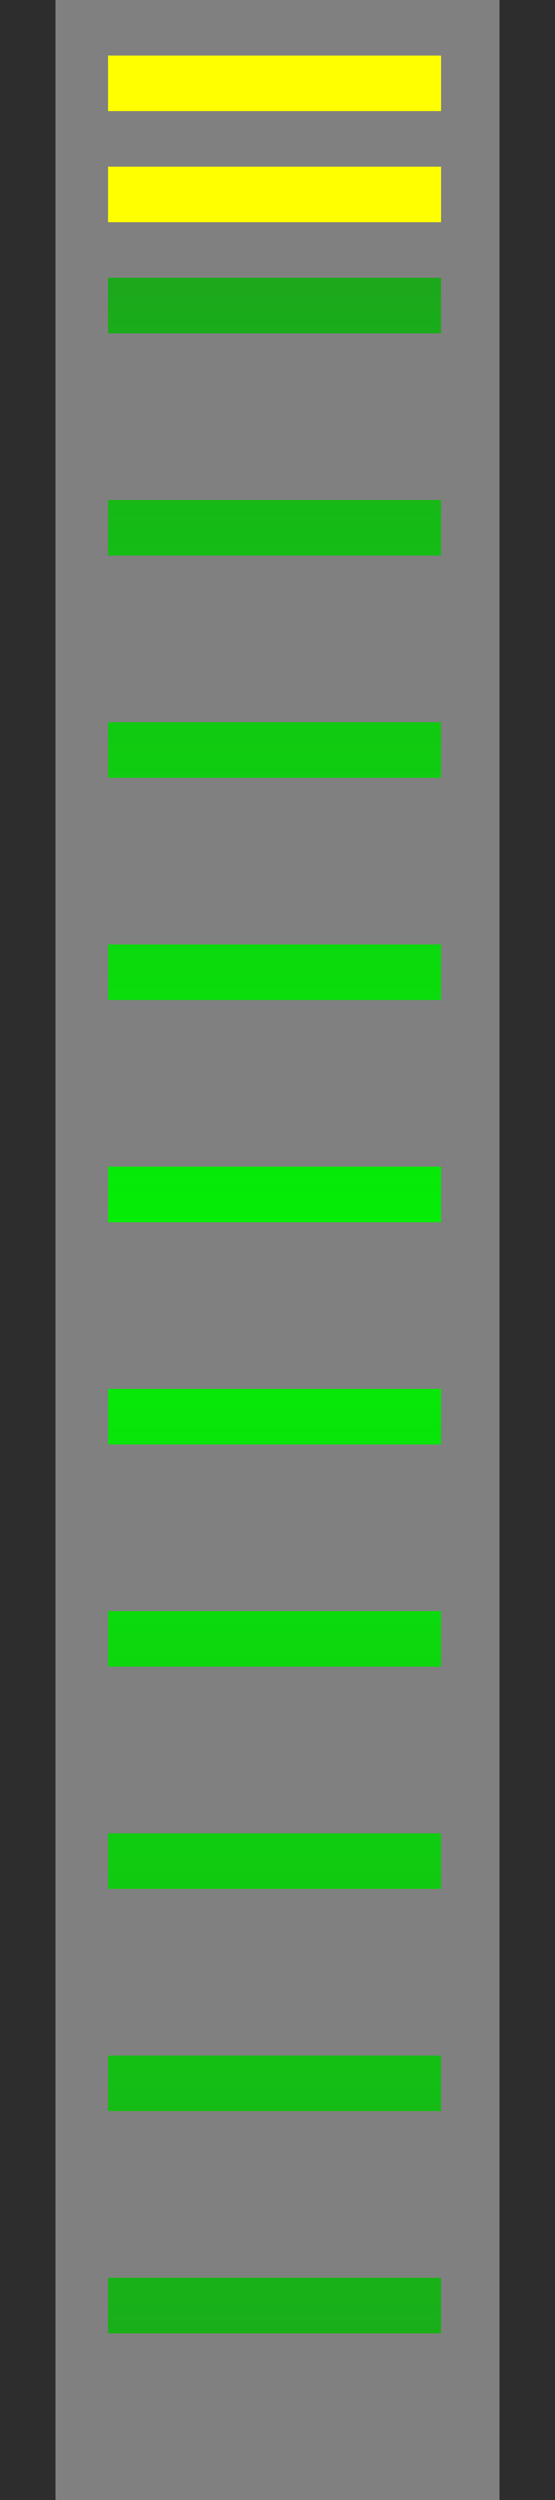 <?xml version="1.0" encoding="UTF-8" standalone="no"?>
<!-- Created with Inkscape (http://www.inkscape.org/) -->

<svg
   xmlns:dc="http://purl.org/dc/elements/1.1/"
   xmlns:cc="http://creativecommons.org/ns#"
   xmlns:rdf="http://www.w3.org/1999/02/22-rdf-syntax-ns#"
   xmlns:svg="http://www.w3.org/2000/svg"
   xmlns="http://www.w3.org/2000/svg"
   xmlns:xlink="http://www.w3.org/1999/xlink"
   xmlns:inkscape="http://www.inkscape.org/namespaces/inkscape"
   version="1.1"
   width="10"
   height="45"
   id="svg5757">
  <rect width="100%" height="100%" fill="#808080" stroke="none"/>
  <defs
     id="defs5759">
    <inkscape:path-effect
       effect="spiro"
       id="path-effect7280" />
    <linearGradient
       x1="3"
       y1="1"
       x2="3"
       y2="82"
       id="linearGradient4711-5"
       xlink:href="#linearGradient4705-3"
       gradientUnits="userSpaceOnUse" />
    <linearGradient
       id="linearGradient4705-3">
      <stop
         id="stop4707-5"
         style="stop-color:#3d3d3d;stop-opacity:1"
         offset="0" />
      <stop
         id="stop4713-6"
         style="stop-color:#787878;stop-opacity:1"
         offset="0.48" />
      <stop
         id="stop4709-2"
         style="stop-color:#3d3d3d;stop-opacity:1"
         offset="1" />
    </linearGradient>
    <linearGradient
       id="linearGradient6228">
      <stop
         id="stop6230"
         style="stop-color:#3d3d3d;stop-opacity:1"
         offset="0" />
      <stop
         id="stop6232"
         style="stop-color:#787878;stop-opacity:1"
         offset="0.48" />
      <stop
         id="stop6234"
         style="stop-color:#3d3d3d;stop-opacity:1"
         offset="1" />
    </linearGradient>
    <linearGradient
       id="linearGradient6237">
      <stop
         id="stop6239"
         style="stop-color:#3d3d3d;stop-opacity:1"
         offset="0" />
      <stop
         id="stop6241"
         style="stop-color:#787878;stop-opacity:1"
         offset="0.48" />
      <stop
         id="stop6243"
         style="stop-color:#3d3d3d;stop-opacity:1"
         offset="1" />
    </linearGradient>
    <linearGradient
       id="linearGradient6246">
      <stop
         id="stop6248"
         style="stop-color:#3d3d3d;stop-opacity:1"
         offset="0" />
      <stop
         id="stop6250"
         style="stop-color:#787878;stop-opacity:1"
         offset="0.48" />
      <stop
         id="stop6252"
         style="stop-color:#3d3d3d;stop-opacity:1"
         offset="1" />
    </linearGradient>
    <linearGradient
       id="linearGradient6255">
      <stop
         id="stop6257"
         style="stop-color:#3d3d3d;stop-opacity:1"
         offset="0" />
      <stop
         id="stop6259"
         style="stop-color:#787878;stop-opacity:1"
         offset="0.48" />
      <stop
         id="stop6261"
         style="stop-color:#3d3d3d;stop-opacity:1"
         offset="1" />
    </linearGradient>
    <linearGradient
       id="linearGradient6264">
      <stop
         id="stop6266"
         style="stop-color:#3d3d3d;stop-opacity:1"
         offset="0" />
      <stop
         id="stop6268"
         style="stop-color:#787878;stop-opacity:1"
         offset="0.48" />
      <stop
         id="stop6270"
         style="stop-color:#3d3d3d;stop-opacity:1"
         offset="1" />
    </linearGradient>
    <linearGradient
       id="linearGradient6273">
      <stop
         id="stop6275"
         style="stop-color:#3d3d3d;stop-opacity:1"
         offset="0" />
      <stop
         id="stop6277"
         style="stop-color:#787878;stop-opacity:1"
         offset="0.48" />
      <stop
         id="stop6279"
         style="stop-color:#3d3d3d;stop-opacity:1"
         offset="1" />
    </linearGradient>
    <linearGradient
       id="linearGradient6282">
      <stop
         id="stop6284"
         style="stop-color:#3d3d3d;stop-opacity:1"
         offset="0" />
      <stop
         id="stop6286"
         style="stop-color:#787878;stop-opacity:1"
         offset="0.48" />
      <stop
         id="stop6288"
         style="stop-color:#3d3d3d;stop-opacity:1"
         offset="1" />
    </linearGradient>
    <linearGradient
       id="linearGradient6291">
      <stop
         id="stop6293"
         style="stop-color:#3d3d3d;stop-opacity:1"
         offset="0" />
      <stop
         id="stop6295"
         style="stop-color:#787878;stop-opacity:1"
         offset="0.48" />
      <stop
         id="stop6297"
         style="stop-color:#3d3d3d;stop-opacity:1"
         offset="1" />
    </linearGradient>
    <linearGradient
       id="linearGradient6300">
      <stop
         id="stop6302"
         style="stop-color:#3d3d3d;stop-opacity:1"
         offset="0" />
      <stop
         id="stop6304"
         style="stop-color:#787878;stop-opacity:1"
         offset="0.48" />
      <stop
         id="stop6306"
         style="stop-color:#3d3d3d;stop-opacity:1"
         offset="1" />
    </linearGradient>
    <linearGradient
       id="linearGradient6309">
      <stop
         id="stop6311"
         style="stop-color:#3d3d3d;stop-opacity:1"
         offset="0" />
      <stop
         id="stop6313"
         style="stop-color:#787878;stop-opacity:1"
         offset="0.48" />
      <stop
         id="stop6315"
         style="stop-color:#3d3d3d;stop-opacity:1"
         offset="1" />
    </linearGradient>
    <linearGradient
       id="linearGradient6318">
      <stop
         id="stop6320"
         style="stop-color:#3d3d3d;stop-opacity:1"
         offset="0" />
      <stop
         id="stop6322"
         style="stop-color:#787878;stop-opacity:1"
         offset="0.48" />
      <stop
         id="stop6324"
         style="stop-color:#3d3d3d;stop-opacity:1"
         offset="1" />
    </linearGradient>
    <linearGradient
       id="linearGradient6327">
      <stop
         id="stop6329"
         style="stop-color:#3d3d3d;stop-opacity:1"
         offset="0" />
      <stop
         id="stop6331"
         style="stop-color:#787878;stop-opacity:1"
         offset="0.48" />
      <stop
         id="stop6333"
         style="stop-color:#3d3d3d;stop-opacity:1"
         offset="1" />
    </linearGradient>
    <linearGradient
       id="linearGradient6336">
      <stop
         id="stop6338"
         style="stop-color:#3d3d3d;stop-opacity:1"
         offset="0" />
      <stop
         id="stop6340"
         style="stop-color:#787878;stop-opacity:1"
         offset="0.48" />
      <stop
         id="stop6342"
         style="stop-color:#3d3d3d;stop-opacity:1"
         offset="1" />
    </linearGradient>
    <linearGradient
       id="linearGradient6345">
      <stop
         id="stop6347"
         style="stop-color:#3d3d3d;stop-opacity:1"
         offset="0" />
      <stop
         id="stop6349"
         style="stop-color:#787878;stop-opacity:1"
         offset="0.48" />
      <stop
         id="stop6351"
         style="stop-color:#3d3d3d;stop-opacity:1"
         offset="1" />
    </linearGradient>
    <linearGradient
       id="linearGradient6354">
      <stop
         id="stop6356"
         style="stop-color:#3d3d3d;stop-opacity:1"
         offset="0" />
      <stop
         id="stop6358"
         style="stop-color:#787878;stop-opacity:1"
         offset="0.48" />
      <stop
         id="stop6360"
         style="stop-color:#3d3d3d;stop-opacity:1"
         offset="1" />
    </linearGradient>
    <linearGradient
       id="linearGradient6363">
      <stop
         id="stop6365"
         style="stop-color:#3d3d3d;stop-opacity:1"
         offset="0" />
      <stop
         id="stop6367"
         style="stop-color:#787878;stop-opacity:1"
         offset="0.48" />
      <stop
         id="stop6369"
         style="stop-color:#3d3d3d;stop-opacity:1"
         offset="1" />
    </linearGradient>
    <linearGradient
       id="linearGradient6372">
      <stop
         id="stop6374"
         style="stop-color:#3d3d3d;stop-opacity:1"
         offset="0" />
      <stop
         id="stop6376"
         style="stop-color:#787878;stop-opacity:1"
         offset="0.48" />
      <stop
         id="stop6378"
         style="stop-color:#3d3d3d;stop-opacity:1"
         offset="1" />
    </linearGradient>
    <linearGradient
       id="linearGradient6381">
      <stop
         id="stop6383"
         style="stop-color:#3d3d3d;stop-opacity:1"
         offset="0" />
      <stop
         id="stop6385"
         style="stop-color:#787878;stop-opacity:1"
         offset="0.48" />
      <stop
         id="stop6387"
         style="stop-color:#3d3d3d;stop-opacity:1"
         offset="1" />
    </linearGradient>
    <linearGradient
       id="linearGradient6390">
      <stop
         id="stop6392"
         style="stop-color:#3d3d3d;stop-opacity:1"
         offset="0" />
      <stop
         id="stop6394"
         style="stop-color:#787878;stop-opacity:1"
         offset="0.48" />
      <stop
         id="stop6396"
         style="stop-color:#3d3d3d;stop-opacity:1"
         offset="1" />
    </linearGradient>
    <linearGradient
       id="linearGradient6399">
      <stop
         id="stop6401"
         style="stop-color:#3d3d3d;stop-opacity:1"
         offset="0" />
      <stop
         id="stop6403"
         style="stop-color:#787878;stop-opacity:1"
         offset="0.48" />
      <stop
         id="stop6405"
         style="stop-color:#3d3d3d;stop-opacity:1"
         offset="1" />
    </linearGradient>
    <linearGradient
       id="linearGradient6408">
      <stop
         id="stop6410"
         style="stop-color:#3d3d3d;stop-opacity:1"
         offset="0" />
      <stop
         id="stop6412"
         style="stop-color:#787878;stop-opacity:1"
         offset="0.48" />
      <stop
         id="stop6414"
         style="stop-color:#3d3d3d;stop-opacity:1"
         offset="1" />
    </linearGradient>
    <linearGradient
       id="linearGradient6417">
      <stop
         id="stop6419"
         style="stop-color:#3d3d3d;stop-opacity:1"
         offset="0" />
      <stop
         id="stop6421"
         style="stop-color:#787878;stop-opacity:1"
         offset="0.48" />
      <stop
         id="stop6423"
         style="stop-color:#3d3d3d;stop-opacity:1"
         offset="1" />
    </linearGradient>
    <linearGradient
       id="linearGradient6426">
      <stop
         id="stop6428"
         style="stop-color:#3d3d3d;stop-opacity:1"
         offset="0" />
      <stop
         id="stop6430"
         style="stop-color:#787878;stop-opacity:1"
         offset="0.48" />
      <stop
         id="stop6432"
         style="stop-color:#3d3d3d;stop-opacity:1"
         offset="1" />
    </linearGradient>
    <linearGradient
       id="linearGradient6435">
      <stop
         id="stop6437"
         style="stop-color:#3d3d3d;stop-opacity:1"
         offset="0" />
      <stop
         id="stop6439"
         style="stop-color:#787878;stop-opacity:1"
         offset="0.48" />
      <stop
         id="stop6441"
         style="stop-color:#3d3d3d;stop-opacity:1"
         offset="1" />
    </linearGradient>
    <linearGradient
       id="linearGradient6444">
      <stop
         id="stop6446"
         style="stop-color:#3d3d3d;stop-opacity:1"
         offset="0" />
      <stop
         id="stop6448"
         style="stop-color:#787878;stop-opacity:1"
         offset="0.48" />
      <stop
         id="stop6450"
         style="stop-color:#3d3d3d;stop-opacity:1"
         offset="1" />
    </linearGradient>
    <linearGradient
       id="linearGradient6453">
      <stop
         id="stop6455"
         style="stop-color:#3d3d3d;stop-opacity:1"
         offset="0" />
      <stop
         id="stop6457"
         style="stop-color:#787878;stop-opacity:1"
         offset="0.48" />
      <stop
         id="stop6459"
         style="stop-color:#3d3d3d;stop-opacity:1"
         offset="1" />
    </linearGradient>
    <linearGradient
       id="linearGradient6462">
      <stop
         id="stop6464"
         style="stop-color:#3d3d3d;stop-opacity:1"
         offset="0" />
      <stop
         id="stop6466"
         style="stop-color:#787878;stop-opacity:1"
         offset="0.48" />
      <stop
         id="stop6468"
         style="stop-color:#3d3d3d;stop-opacity:1"
         offset="1" />
    </linearGradient>
    <linearGradient
       id="linearGradient6471">
      <stop
         id="stop6473"
         style="stop-color:#3d3d3d;stop-opacity:1"
         offset="0" />
      <stop
         id="stop6475"
         style="stop-color:#787878;stop-opacity:1"
         offset="0.48" />
      <stop
         id="stop6477"
         style="stop-color:#3d3d3d;stop-opacity:1"
         offset="1" />
    </linearGradient>
    <linearGradient
       id="linearGradient6480">
      <stop
         id="stop6482"
         style="stop-color:#3d3d3d;stop-opacity:1"
         offset="0" />
      <stop
         id="stop6484"
         style="stop-color:#787878;stop-opacity:1"
         offset="0.48" />
      <stop
         id="stop6486"
         style="stop-color:#3d3d3d;stop-opacity:1"
         offset="1" />
    </linearGradient>
    <linearGradient
       id="linearGradient6489">
      <stop
         id="stop6491"
         style="stop-color:#3d3d3d;stop-opacity:1"
         offset="0" />
      <stop
         id="stop6493"
         style="stop-color:#787878;stop-opacity:1"
         offset="0.48" />
      <stop
         id="stop6495"
         style="stop-color:#3d3d3d;stop-opacity:1"
         offset="1" />
    </linearGradient>
    <linearGradient
       id="linearGradient6498">
      <stop
         id="stop6500"
         style="stop-color:#3d3d3d;stop-opacity:1"
         offset="0" />
      <stop
         id="stop6502"
         style="stop-color:#787878;stop-opacity:1"
         offset="0.48" />
      <stop
         id="stop6504"
         style="stop-color:#3d3d3d;stop-opacity:1"
         offset="1" />
    </linearGradient>
    <linearGradient
       id="linearGradient6507">
      <stop
         id="stop6509"
         style="stop-color:#3d3d3d;stop-opacity:1"
         offset="0" />
      <stop
         id="stop6511"
         style="stop-color:#787878;stop-opacity:1"
         offset="0.48" />
      <stop
         id="stop6513"
         style="stop-color:#3d3d3d;stop-opacity:1"
         offset="1" />
    </linearGradient>
    <linearGradient
       id="linearGradient6516">
      <stop
         id="stop6518"
         style="stop-color:#3d3d3d;stop-opacity:1"
         offset="0" />
      <stop
         id="stop6520"
         style="stop-color:#787878;stop-opacity:1"
         offset="0.48" />
      <stop
         id="stop6522"
         style="stop-color:#3d3d3d;stop-opacity:1"
         offset="1" />
    </linearGradient>
    <linearGradient
       id="linearGradient6525">
      <stop
         id="stop6527"
         style="stop-color:#3d3d3d;stop-opacity:1"
         offset="0" />
      <stop
         id="stop6529"
         style="stop-color:#787878;stop-opacity:1"
         offset="0.48" />
      <stop
         id="stop6531"
         style="stop-color:#3d3d3d;stop-opacity:1"
         offset="1" />
    </linearGradient>
    <linearGradient
       id="linearGradient6534">
      <stop
         id="stop6536"
         style="stop-color:#3d3d3d;stop-opacity:1"
         offset="0" />
      <stop
         id="stop6538"
         style="stop-color:#787878;stop-opacity:1"
         offset="0.48" />
      <stop
         id="stop6540"
         style="stop-color:#3d3d3d;stop-opacity:1"
         offset="1" />
    </linearGradient>
    <linearGradient
       id="linearGradient6543">
      <stop
         id="stop6545"
         style="stop-color:#3d3d3d;stop-opacity:1"
         offset="0" />
      <stop
         id="stop6547"
         style="stop-color:#787878;stop-opacity:1"
         offset="0.48" />
      <stop
         id="stop6549"
         style="stop-color:#3d3d3d;stop-opacity:1"
         offset="1" />
    </linearGradient>
    <linearGradient
       id="linearGradient6552">
      <stop
         id="stop6554"
         style="stop-color:#3d3d3d;stop-opacity:1"
         offset="0" />
      <stop
         id="stop6556"
         style="stop-color:#787878;stop-opacity:1"
         offset="0.48" />
      <stop
         id="stop6558"
         style="stop-color:#3d3d3d;stop-opacity:1"
         offset="1" />
    </linearGradient>
    <linearGradient
       id="linearGradient6561">
      <stop
         id="stop6563"
         style="stop-color:#3d3d3d;stop-opacity:1"
         offset="0" />
      <stop
         id="stop6565"
         style="stop-color:#787878;stop-opacity:1"
         offset="0.48" />
      <stop
         id="stop6567"
         style="stop-color:#3d3d3d;stop-opacity:1"
         offset="1" />
    </linearGradient>
    <linearGradient
       id="linearGradient6570">
      <stop
         id="stop6572"
         style="stop-color:#3d3d3d;stop-opacity:1"
         offset="0" />
      <stop
         id="stop6574"
         style="stop-color:#787878;stop-opacity:1"
         offset="0.48" />
      <stop
         id="stop6576"
         style="stop-color:#3d3d3d;stop-opacity:1"
         offset="1" />
    </linearGradient>
    <linearGradient
       id="linearGradient6579">
      <stop
         id="stop6581"
         style="stop-color:#3d3d3d;stop-opacity:1"
         offset="0" />
      <stop
         id="stop6583"
         style="stop-color:#787878;stop-opacity:1"
         offset="0.48" />
      <stop
         id="stop6585"
         style="stop-color:#3d3d3d;stop-opacity:1"
         offset="1" />
    </linearGradient>
    <linearGradient
       id="linearGradient6588">
      <stop
         id="stop6590"
         style="stop-color:#3d3d3d;stop-opacity:1"
         offset="0" />
      <stop
         id="stop6592"
         style="stop-color:#787878;stop-opacity:1"
         offset="0.48" />
      <stop
         id="stop6594"
         style="stop-color:#3d3d3d;stop-opacity:1"
         offset="1" />
    </linearGradient>
    <inkscape:path-effect
       effect="spiro"
       id="path-effect4478-7" />
    <linearGradient
       x1="2"
       y1="1008.362"
       x2="2"
       y2="1051.362"
       id="linearGradient7820"
       xlink:href="#linearGradient6345"
       gradientUnits="userSpaceOnUse" />
    <linearGradient
       x1="2"
       y1="989.362"
       x2="2"
       y2="1050.362"
       id="linearGradient14342"
       xlink:href="#linearGradient13124"
       gradientUnits="userSpaceOnUse" />
    <linearGradient
       id="linearGradient13124">
      <stop
         id="stop13126"
         style="stop-color:#1ba81b;stop-opacity:1"
         offset="0" />
      <stop
         id="stop13128"
         style="stop-color:#04f005;stop-opacity:1"
         offset="0.45" />
      <stop
         id="stop13130"
         style="stop-color:#1ba81b;stop-opacity:1"
         offset="1" />
    </linearGradient>
    <linearGradient
       x1="2"
       y1="989.362"
       x2="2"
       y2="1050.362"
       id="linearGradient14363"
       xlink:href="#linearGradient13124"
       gradientUnits="userSpaceOnUse" />
    <linearGradient
       id="linearGradient16184">
      <stop
         id="stop16186"
         style="stop-color:#1ba81b;stop-opacity:1"
         offset="0" />
      <stop
         id="stop16188"
         style="stop-color:#04f005;stop-opacity:1"
         offset="0.45" />
      <stop
         id="stop16190"
         style="stop-color:#1ba81b;stop-opacity:1"
         offset="1" />
    </linearGradient>
    <linearGradient
       x1="2"
       y1="989.362"
       x2="2"
       y2="1050.362"
       id="linearGradient14365"
       xlink:href="#linearGradient13124"
       gradientUnits="userSpaceOnUse" />
    <linearGradient
       id="linearGradient16193">
      <stop
         id="stop16195"
         style="stop-color:#1ba81b;stop-opacity:1"
         offset="0" />
      <stop
         id="stop16197"
         style="stop-color:#04f005;stop-opacity:1"
         offset="0.45" />
      <stop
         id="stop16199"
         style="stop-color:#1ba81b;stop-opacity:1"
         offset="1" />
    </linearGradient>
    <linearGradient
       x1="2"
       y1="989.362"
       x2="2"
       y2="1050.362"
       id="linearGradient14367"
       xlink:href="#linearGradient13124"
       gradientUnits="userSpaceOnUse" />
    <linearGradient
       id="linearGradient16202">
      <stop
         id="stop16204"
         style="stop-color:#1ba81b;stop-opacity:1"
         offset="0" />
      <stop
         id="stop16206"
         style="stop-color:#04f005;stop-opacity:1"
         offset="0.45" />
      <stop
         id="stop16208"
         style="stop-color:#1ba81b;stop-opacity:1"
         offset="1" />
    </linearGradient>
    <linearGradient
       x1="2"
       y1="989.362"
       x2="2"
       y2="1050.362"
       id="linearGradient14369"
       xlink:href="#linearGradient13124"
       gradientUnits="userSpaceOnUse" />
    <linearGradient
       id="linearGradient16211">
      <stop
         id="stop16213"
         style="stop-color:#1ba81b;stop-opacity:1"
         offset="0" />
      <stop
         id="stop16215"
         style="stop-color:#04f005;stop-opacity:1"
         offset="0.45" />
      <stop
         id="stop16217"
         style="stop-color:#1ba81b;stop-opacity:1"
         offset="1" />
    </linearGradient>
    <linearGradient
       x1="2"
       y1="989.362"
       x2="2"
       y2="1050.362"
       id="linearGradient14371"
       xlink:href="#linearGradient13124"
       gradientUnits="userSpaceOnUse" />
    <linearGradient
       id="linearGradient16220">
      <stop
         id="stop16222"
         style="stop-color:#1ba81b;stop-opacity:1"
         offset="0" />
      <stop
         id="stop16224"
         style="stop-color:#04f005;stop-opacity:1"
         offset="0.45" />
      <stop
         id="stop16226"
         style="stop-color:#1ba81b;stop-opacity:1"
         offset="1" />
    </linearGradient>
    <linearGradient
       x1="2"
       y1="989.362"
       x2="2"
       y2="1050.362"
       id="linearGradient14373"
       xlink:href="#linearGradient13124"
       gradientUnits="userSpaceOnUse" />
    <linearGradient
       id="linearGradient16229">
      <stop
         id="stop16231"
         style="stop-color:#1ba81b;stop-opacity:1"
         offset="0" />
      <stop
         id="stop16233"
         style="stop-color:#04f005;stop-opacity:1"
         offset="0.45" />
      <stop
         id="stop16235"
         style="stop-color:#1ba81b;stop-opacity:1"
         offset="1" />
    </linearGradient>
    <linearGradient
       x1="2"
       y1="989.362"
       x2="2"
       y2="1050.362"
       id="linearGradient14375"
       xlink:href="#linearGradient13124"
       gradientUnits="userSpaceOnUse" />
    <linearGradient
       id="linearGradient16238">
      <stop
         id="stop16240"
         style="stop-color:#1ba81b;stop-opacity:1"
         offset="0" />
      <stop
         id="stop16242"
         style="stop-color:#04f005;stop-opacity:1"
         offset="0.45" />
      <stop
         id="stop16244"
         style="stop-color:#1ba81b;stop-opacity:1"
         offset="1" />
    </linearGradient>
    <linearGradient
       x1="2"
       y1="989.362"
       x2="2"
       y2="1050.362"
       id="linearGradient14377"
       xlink:href="#linearGradient13124"
       gradientUnits="userSpaceOnUse" />
    <linearGradient
       id="linearGradient16247">
      <stop
         id="stop16249"
         style="stop-color:#1ba81b;stop-opacity:1"
         offset="0" />
      <stop
         id="stop16251"
         style="stop-color:#04f005;stop-opacity:1"
         offset="0.45" />
      <stop
         id="stop16253"
         style="stop-color:#1ba81b;stop-opacity:1"
         offset="1" />
    </linearGradient>
    <linearGradient
       x1="2"
       y1="989.362"
       x2="2"
       y2="1050.362"
       id="linearGradient14379"
       xlink:href="#linearGradient13124"
       gradientUnits="userSpaceOnUse" />
    <linearGradient
       id="linearGradient16256">
      <stop
         id="stop16258"
         style="stop-color:#1ba81b;stop-opacity:1"
         offset="0" />
      <stop
         id="stop16260"
         style="stop-color:#04f005;stop-opacity:1"
         offset="0.45" />
      <stop
         id="stop16262"
         style="stop-color:#1ba81b;stop-opacity:1"
         offset="1" />
    </linearGradient>
    <linearGradient
       x1="2"
       y1="989.362"
       x2="2"
       y2="1050.362"
       id="linearGradient14381"
       xlink:href="#linearGradient13124"
       gradientUnits="userSpaceOnUse" />
    <linearGradient
       id="linearGradient16265">
      <stop
         id="stop16267"
         style="stop-color:#1ba81b;stop-opacity:1"
         offset="0" />
      <stop
         id="stop16269"
         style="stop-color:#04f005;stop-opacity:1"
         offset="0.45" />
      <stop
         id="stop16271"
         style="stop-color:#1ba81b;stop-opacity:1"
         offset="1" />
    </linearGradient>
    <linearGradient
       x1="2"
       y1="989.362"
       x2="2"
       y2="1050.362"
       id="linearGradient14383"
       xlink:href="#linearGradient13124"
       gradientUnits="userSpaceOnUse" />
    <linearGradient
       id="linearGradient16274">
      <stop
         id="stop16276"
         style="stop-color:#1ba81b;stop-opacity:1"
         offset="0" />
      <stop
         id="stop16278"
         style="stop-color:#04f005;stop-opacity:1"
         offset="0.45" />
      <stop
         id="stop16280"
         style="stop-color:#1ba81b;stop-opacity:1"
         offset="1" />
    </linearGradient>
    <linearGradient
       x1="2"
       y1="989.362"
       x2="2"
       y2="1050.362"
       id="linearGradient14385"
       xlink:href="#linearGradient13124"
       gradientUnits="userSpaceOnUse" />
    <linearGradient
       id="linearGradient16283">
      <stop
         id="stop16285"
         style="stop-color:#1ba81b;stop-opacity:1"
         offset="0" />
      <stop
         id="stop16287"
         style="stop-color:#04f005;stop-opacity:1"
         offset="0.45" />
      <stop
         id="stop16289"
         style="stop-color:#1ba81b;stop-opacity:1"
         offset="1" />
    </linearGradient>
    <linearGradient
       x1="2"
       y1="989.362"
       x2="2"
       y2="1050.362"
       id="linearGradient14387"
       xlink:href="#linearGradient13124"
       gradientUnits="userSpaceOnUse" />
    <linearGradient
       id="linearGradient16292">
      <stop
         id="stop16294"
         style="stop-color:#1ba81b;stop-opacity:1"
         offset="0" />
      <stop
         id="stop16296"
         style="stop-color:#04f005;stop-opacity:1"
         offset="0.45" />
      <stop
         id="stop16298"
         style="stop-color:#1ba81b;stop-opacity:1"
         offset="1" />
    </linearGradient>
    <linearGradient
       x1="2"
       y1="989.362"
       x2="2"
       y2="1050.362"
       id="linearGradient14389"
       xlink:href="#linearGradient13124"
       gradientUnits="userSpaceOnUse" />
    <linearGradient
       id="linearGradient16301">
      <stop
         id="stop16303"
         style="stop-color:#1ba81b;stop-opacity:1"
         offset="0" />
      <stop
         id="stop16305"
         style="stop-color:#04f005;stop-opacity:1"
         offset="0.45" />
      <stop
         id="stop16307"
         style="stop-color:#1ba81b;stop-opacity:1"
         offset="1" />
    </linearGradient>
    <linearGradient
       x1="2"
       y1="989.362"
       x2="2"
       y2="1050.362"
       id="linearGradient14391"
       xlink:href="#linearGradient13124"
       gradientUnits="userSpaceOnUse" />
    <linearGradient
       id="linearGradient16310">
      <stop
         id="stop16312"
         style="stop-color:#1ba81b;stop-opacity:1"
         offset="0" />
      <stop
         id="stop16314"
         style="stop-color:#04f005;stop-opacity:1"
         offset="0.45" />
      <stop
         id="stop16316"
         style="stop-color:#1ba81b;stop-opacity:1"
         offset="1" />
    </linearGradient>
    <linearGradient
       x1="2"
       y1="989.362"
       x2="2"
       y2="1050.362"
       id="linearGradient14393"
       xlink:href="#linearGradient13124"
       gradientUnits="userSpaceOnUse" />
    <linearGradient
       id="linearGradient16319">
      <stop
         id="stop16321"
         style="stop-color:#1ba81b;stop-opacity:1"
         offset="0" />
      <stop
         id="stop16323"
         style="stop-color:#04f005;stop-opacity:1"
         offset="0.45" />
      <stop
         id="stop16325"
         style="stop-color:#1ba81b;stop-opacity:1"
         offset="1" />
    </linearGradient>
    <linearGradient
       x1="2"
       y1="989.362"
       x2="2"
       y2="1050.362"
       id="linearGradient14395"
       xlink:href="#linearGradient13124"
       gradientUnits="userSpaceOnUse" />
    <linearGradient
       id="linearGradient16328">
      <stop
         id="stop16330"
         style="stop-color:#1ba81b;stop-opacity:1"
         offset="0" />
      <stop
         id="stop16332"
         style="stop-color:#04f005;stop-opacity:1"
         offset="0.45" />
      <stop
         id="stop16334"
         style="stop-color:#1ba81b;stop-opacity:1"
         offset="1" />
    </linearGradient>
    <linearGradient
       x1="2"
       y1="989.362"
       x2="2"
       y2="1050.362"
       id="linearGradient14397"
       xlink:href="#linearGradient13124"
       gradientUnits="userSpaceOnUse" />
    <linearGradient
       id="linearGradient16337">
      <stop
         id="stop16339"
         style="stop-color:#1ba81b;stop-opacity:1"
         offset="0" />
      <stop
         id="stop16341"
         style="stop-color:#04f005;stop-opacity:1"
         offset="0.45" />
      <stop
         id="stop16343"
         style="stop-color:#1ba81b;stop-opacity:1"
         offset="1" />
    </linearGradient>
    <linearGradient
       x1="2"
       y1="989.362"
       x2="2"
       y2="1050.362"
       id="linearGradient14399"
       xlink:href="#linearGradient13124"
       gradientUnits="userSpaceOnUse" />
    <linearGradient
       id="linearGradient16346">
      <stop
         id="stop16348"
         style="stop-color:#1ba81b;stop-opacity:1"
         offset="0" />
      <stop
         id="stop16350"
         style="stop-color:#04f005;stop-opacity:1"
         offset="0.45" />
      <stop
         id="stop16352"
         style="stop-color:#1ba81b;stop-opacity:1"
         offset="1" />
    </linearGradient>
    <linearGradient
       x1="2"
       y1="989.362"
       x2="2"
       y2="1050.362"
       id="linearGradient14401"
       xlink:href="#linearGradient13124"
       gradientUnits="userSpaceOnUse" />
    <linearGradient
       id="linearGradient16355">
      <stop
         id="stop16357"
         style="stop-color:#1ba81b;stop-opacity:1"
         offset="0" />
      <stop
         id="stop16359"
         style="stop-color:#04f005;stop-opacity:1"
         offset="0.45" />
      <stop
         id="stop16361"
         style="stop-color:#1ba81b;stop-opacity:1"
         offset="1" />
    </linearGradient>
    <linearGradient
       x1="2"
       y1="989.362"
       x2="2"
       y2="1050.362"
       id="linearGradient14403"
       xlink:href="#linearGradient13124"
       gradientUnits="userSpaceOnUse" />
    <linearGradient
       id="linearGradient16364">
      <stop
         id="stop16366"
         style="stop-color:#1ba81b;stop-opacity:1"
         offset="0" />
      <stop
         id="stop16368"
         style="stop-color:#04f005;stop-opacity:1"
         offset="0.45" />
      <stop
         id="stop16370"
         style="stop-color:#1ba81b;stop-opacity:1"
         offset="1" />
    </linearGradient>
    <linearGradient
       x1="2"
       y1="989.362"
       x2="2"
       y2="1050.362"
       id="linearGradient14405"
       xlink:href="#linearGradient13124"
       gradientUnits="userSpaceOnUse" />
    <linearGradient
       id="linearGradient16373">
      <stop
         id="stop16375"
         style="stop-color:#1ba81b;stop-opacity:1"
         offset="0" />
      <stop
         id="stop16377"
         style="stop-color:#04f005;stop-opacity:1"
         offset="0.45" />
      <stop
         id="stop16379"
         style="stop-color:#1ba81b;stop-opacity:1"
         offset="1" />
    </linearGradient>
    <linearGradient
       x1="2"
       y1="989.362"
       x2="2"
       y2="1050.362"
       id="linearGradient14407"
       xlink:href="#linearGradient13124"
       gradientUnits="userSpaceOnUse" />
    <linearGradient
       id="linearGradient16382">
      <stop
         id="stop16384"
         style="stop-color:#1ba81b;stop-opacity:1"
         offset="0" />
      <stop
         id="stop16386"
         style="stop-color:#04f005;stop-opacity:1"
         offset="0.45" />
      <stop
         id="stop16388"
         style="stop-color:#1ba81b;stop-opacity:1"
         offset="1" />
    </linearGradient>
    <linearGradient
       x1="2"
       y1="989.362"
       x2="2"
       y2="1050.362"
       id="linearGradient14409"
       xlink:href="#linearGradient13124"
       gradientUnits="userSpaceOnUse" />
    <linearGradient
       id="linearGradient16391">
      <stop
         id="stop16393"
         style="stop-color:#1ba81b;stop-opacity:1"
         offset="0" />
      <stop
         id="stop16395"
         style="stop-color:#04f005;stop-opacity:1"
         offset="0.45" />
      <stop
         id="stop16397"
         style="stop-color:#1ba81b;stop-opacity:1"
         offset="1" />
    </linearGradient>
    <linearGradient
       x1="2"
       y1="989.362"
       x2="2"
       y2="1050.362"
       id="linearGradient14411"
       xlink:href="#linearGradient13124"
       gradientUnits="userSpaceOnUse" />
    <linearGradient
       id="linearGradient16400">
      <stop
         id="stop16402"
         style="stop-color:#1ba81b;stop-opacity:1"
         offset="0" />
      <stop
         id="stop16404"
         style="stop-color:#04f005;stop-opacity:1"
         offset="0.45" />
      <stop
         id="stop16406"
         style="stop-color:#1ba81b;stop-opacity:1"
         offset="1" />
    </linearGradient>
    <linearGradient
       x1="2"
       y1="989.362"
       x2="2"
       y2="1050.362"
       id="linearGradient14413"
       xlink:href="#linearGradient13124"
       gradientUnits="userSpaceOnUse" />
    <linearGradient
       id="linearGradient16409">
      <stop
         id="stop16411"
         style="stop-color:#1ba81b;stop-opacity:1"
         offset="0" />
      <stop
         id="stop16413"
         style="stop-color:#04f005;stop-opacity:1"
         offset="0.45" />
      <stop
         id="stop16415"
         style="stop-color:#1ba81b;stop-opacity:1"
         offset="1" />
    </linearGradient>
    <linearGradient
       x1="2"
       y1="989.362"
       x2="2"
       y2="1050.362"
       id="linearGradient14415"
       xlink:href="#linearGradient13124"
       gradientUnits="userSpaceOnUse" />
    <linearGradient
       id="linearGradient16418">
      <stop
         id="stop16420"
         style="stop-color:#1ba81b;stop-opacity:1"
         offset="0" />
      <stop
         id="stop16422"
         style="stop-color:#04f005;stop-opacity:1"
         offset="0.45" />
      <stop
         id="stop16424"
         style="stop-color:#1ba81b;stop-opacity:1"
         offset="1" />
    </linearGradient>
    <linearGradient
       x1="2"
       y1="989.362"
       x2="2"
       y2="1050.362"
       id="linearGradient14417"
       xlink:href="#linearGradient13124"
       gradientUnits="userSpaceOnUse" />
    <linearGradient
       id="linearGradient16427">
      <stop
         id="stop16429"
         style="stop-color:#1ba81b;stop-opacity:1"
         offset="0" />
      <stop
         id="stop16431"
         style="stop-color:#04f005;stop-opacity:1"
         offset="0.45" />
      <stop
         id="stop16433"
         style="stop-color:#1ba81b;stop-opacity:1"
         offset="1" />
    </linearGradient>
    <linearGradient
       x1="2"
       y1="989.362"
       x2="2"
       y2="1050.362"
       id="linearGradient14419"
       xlink:href="#linearGradient13124"
       gradientUnits="userSpaceOnUse" />
    <linearGradient
       id="linearGradient16436">
      <stop
         id="stop16438"
         style="stop-color:#1ba81b;stop-opacity:1"
         offset="0" />
      <stop
         id="stop16440"
         style="stop-color:#04f005;stop-opacity:1"
         offset="0.45" />
      <stop
         id="stop16442"
         style="stop-color:#1ba81b;stop-opacity:1"
         offset="1" />
    </linearGradient>
    <linearGradient
       x1="2"
       y1="989.362"
       x2="2"
       y2="1050.362"
       id="linearGradient14421"
       xlink:href="#linearGradient13124"
       gradientUnits="userSpaceOnUse" />
    <linearGradient
       id="linearGradient16445">
      <stop
         id="stop16447"
         style="stop-color:#1ba81b;stop-opacity:1"
         offset="0" />
      <stop
         id="stop16449"
         style="stop-color:#04f005;stop-opacity:1"
         offset="0.45" />
      <stop
         id="stop16451"
         style="stop-color:#1ba81b;stop-opacity:1"
         offset="1" />
    </linearGradient>
    <linearGradient
       x1="2"
       y1="989.362"
       x2="2"
       y2="1050.362"
       id="linearGradient14423"
       xlink:href="#linearGradient13124"
       gradientUnits="userSpaceOnUse" />
    <linearGradient
       id="linearGradient16454">
      <stop
         id="stop16456"
         style="stop-color:#1ba81b;stop-opacity:1"
         offset="0" />
      <stop
         id="stop16458"
         style="stop-color:#04f005;stop-opacity:1"
         offset="0.45" />
      <stop
         id="stop16460"
         style="stop-color:#1ba81b;stop-opacity:1"
         offset="1" />
    </linearGradient>
    <linearGradient
       x1="2"
       y1="989.362"
       x2="2"
       y2="1050.362"
       id="linearGradient16494"
       xlink:href="#linearGradient13124"
       gradientUnits="userSpaceOnUse" />
    <linearGradient
       x1="1.947"
       y1="5"
       x2="1.947"
       y2="44"
       id="linearGradient17517"
       xlink:href="#linearGradient16454"
       gradientUnits="userSpaceOnUse" />
  </defs>
  <path
     d="M 1,45 1,0 0,0 0,45"
     id="path7278"
     style="fill:#2d2d2d;fill-opacity:1;stroke:none;display:inline" />
  <path
     d="M 10,45 10,0 9,0 9,45"
     id="path4476"
     style="fill:#2d2d2d;fill-opacity:1;stroke:none;display:inline" />
  <rect
     width="6"
     height="1"
     x="1.947"
     y="1"
     id="use4488"
     style="color:#000000;fill:#ffff00;fill-opacity:1;fill-rule:nonzero;stroke:none;stroke-width:0.36;marker:none;visibility:visible;display:inline;overflow:visible;enable-background:accumulate" />
  <rect
     width="6"
     height="1"
     x="1.947"
     y="3"
     id="use4490"
     style="color:#000000;fill:#ffff00;fill-opacity:1;fill-rule:nonzero;stroke:none;stroke-width:0.36;marker:none;visibility:visible;display:inline;overflow:visible;enable-background:accumulate" />
  <g
     id="g17489"
     style="fill:url(#linearGradient17517);fill-opacity:1">
    <rect
       width="6"
       height="1"
       x="1.947"
       y="5"
       id="use4492"
       style="color:#000000;fill:url(#linearGradient17517);fill-opacity:1;fill-rule:nonzero;stroke:none;stroke-width:0.36;marker:none;visibility:visible;display:inline;overflow:visible;enable-background:accumulate" />
    <rect
       width="6"
       height="1"
       x="1.947"
       y="7"
       id="use4494"
       style="color:#000000;fill:url(#linearGradient17517);fill-opacity:1;fill-rule:nonzero;stroke:none;stroke-width:0.36;marker:none;visibility:visible;display:inline;overflow:visible;enable-background:accumulate" />
    <rect
       width="6"
       height="1"
       x="1.947"
       y="9"
       id="use4496"
       style="color:#000000;fill:url(#linearGradient17517);fill-opacity:1;fill-rule:nonzero;stroke:none;stroke-width:0.36;marker:none;visibility:visible;display:inline;overflow:visible;enable-background:accumulate" />
    <rect
       width="6"
       height="1"
       x="1.947"
       y="11"
       id="use4498"
       style="color:#000000;fill:url(#linearGradient17517);fill-opacity:1;fill-rule:nonzero;stroke:none;stroke-width:0.36;marker:none;visibility:visible;display:inline;overflow:visible;enable-background:accumulate" />
    <rect
       width="6"
       height="1"
       x="1.947"
       y="13"
       id="use4500"
       style="color:#000000;fill:url(#linearGradient17517);fill-opacity:1;fill-rule:nonzero;stroke:none;stroke-width:0.36;marker:none;visibility:visible;display:inline;overflow:visible;enable-background:accumulate" />
    <rect
       width="6"
       height="1"
       x="1.947"
       y="15"
       id="use4502"
       style="color:#000000;fill:url(#linearGradient17517);fill-opacity:1;fill-rule:nonzero;stroke:none;stroke-width:0.36;marker:none;visibility:visible;display:inline;overflow:visible;enable-background:accumulate" />
    <rect
       width="6"
       height="1"
       x="1.947"
       y="17"
       id="use4504"
       style="color:#000000;fill:url(#linearGradient17517);fill-opacity:1;fill-rule:nonzero;stroke:none;stroke-width:0.36;marker:none;visibility:visible;display:inline;overflow:visible;enable-background:accumulate" />
    <rect
       width="6"
       height="1"
       x="1.947"
       y="19"
       id="use4506"
       style="color:#000000;fill:url(#linearGradient17517);fill-opacity:1;fill-rule:nonzero;stroke:none;stroke-width:0.36;marker:none;visibility:visible;display:inline;overflow:visible;enable-background:accumulate" />
    <rect
       width="6"
       height="1"
       x="1.947"
       y="21"
       id="use4508"
       style="color:#000000;fill:url(#linearGradient17517);fill-opacity:1;fill-rule:nonzero;stroke:none;stroke-width:0.36;marker:none;visibility:visible;display:inline;overflow:visible;enable-background:accumulate" />
    <rect
       width="6"
       height="1"
       x="1.947"
       y="23"
       id="use4510"
       style="color:#000000;fill:url(#linearGradient17517);fill-opacity:1;fill-rule:nonzero;stroke:none;stroke-width:0.36;marker:none;visibility:visible;display:inline;overflow:visible;enable-background:accumulate" />
    <rect
       width="6"
       height="1"
       x="1.947"
       y="25"
       id="use4512"
       style="color:#000000;fill:url(#linearGradient17517);fill-opacity:1;fill-rule:nonzero;stroke:none;stroke-width:0.36;marker:none;visibility:visible;display:inline;overflow:visible;enable-background:accumulate" />
    <rect
       width="6"
       height="1"
       x="1.947"
       y="27"
       id="use4514"
       style="color:#000000;fill:url(#linearGradient17517);fill-opacity:1;fill-rule:nonzero;stroke:none;stroke-width:0.36;marker:none;visibility:visible;display:inline;overflow:visible;enable-background:accumulate" />
    <rect
       width="6"
       height="1"
       x="1.947"
       y="29"
       id="use4516"
       style="color:#000000;fill:url(#linearGradient17517);fill-opacity:1;fill-rule:nonzero;stroke:none;stroke-width:0.36;marker:none;visibility:visible;display:inline;overflow:visible;enable-background:accumulate" />
    <rect
       width="6"
       height="1"
       x="1.947"
       y="31"
       id="use4518"
       style="color:#000000;fill:url(#linearGradient17517);fill-opacity:1;fill-rule:nonzero;stroke:none;stroke-width:0.36;marker:none;visibility:visible;display:inline;overflow:visible;enable-background:accumulate" />
    <rect
       width="6"
       height="1"
       x="1.947"
       y="33"
       id="use4520-1"
       style="color:#000000;fill:url(#linearGradient17517);fill-opacity:1;fill-rule:nonzero;stroke:none;stroke-width:0.36;marker:none;visibility:visible;display:inline;overflow:visible;enable-background:accumulate" />
    <rect
       width="6"
       height="1"
       x="1.947"
       y="35"
       id="use4522-3"
       style="color:#000000;fill:url(#linearGradient17517);fill-opacity:1;fill-rule:nonzero;stroke:none;stroke-width:0.36;marker:none;visibility:visible;display:inline;overflow:visible;enable-background:accumulate" />
    <rect
       width="6"
       height="1"
       x="1.947"
       y="37"
       id="use4524-0"
       style="color:#000000;fill:url(#linearGradient17517);fill-opacity:1;fill-rule:nonzero;stroke:none;stroke-width:0.36;marker:none;visibility:visible;display:inline;overflow:visible;enable-background:accumulate" />
    <rect
       width="6"
       height="1"
       x="1.947"
       y="39"
       id="use4526-9"
       style="color:#000000;fill:url(#linearGradient17517);fill-opacity:1;fill-rule:nonzero;stroke:none;stroke-width:0.36;marker:none;visibility:visible;display:inline;overflow:visible;enable-background:accumulate" />
    <rect
       width="6"
       height="1"
       x="1.947"
       y="41"
       id="use4528-9"
       style="color:#000000;fill:url(#linearGradient17517);fill-opacity:1;fill-rule:nonzero;stroke:none;stroke-width:0.36;marker:none;visibility:visible;display:inline;overflow:visible;enable-background:accumulate" />
    <rect
       width="6"
       height="1"
       x="1.947"
       y="43"
       id="use4530-1"
       style="color:#000000;fill:url(#linearGradient17517);fill-opacity:1;fill-rule:nonzero;stroke:none;stroke-width:0.36;marker:none;visibility:visible;display:inline;overflow:visible;enable-background:accumulate" />
  </g>
</svg>
